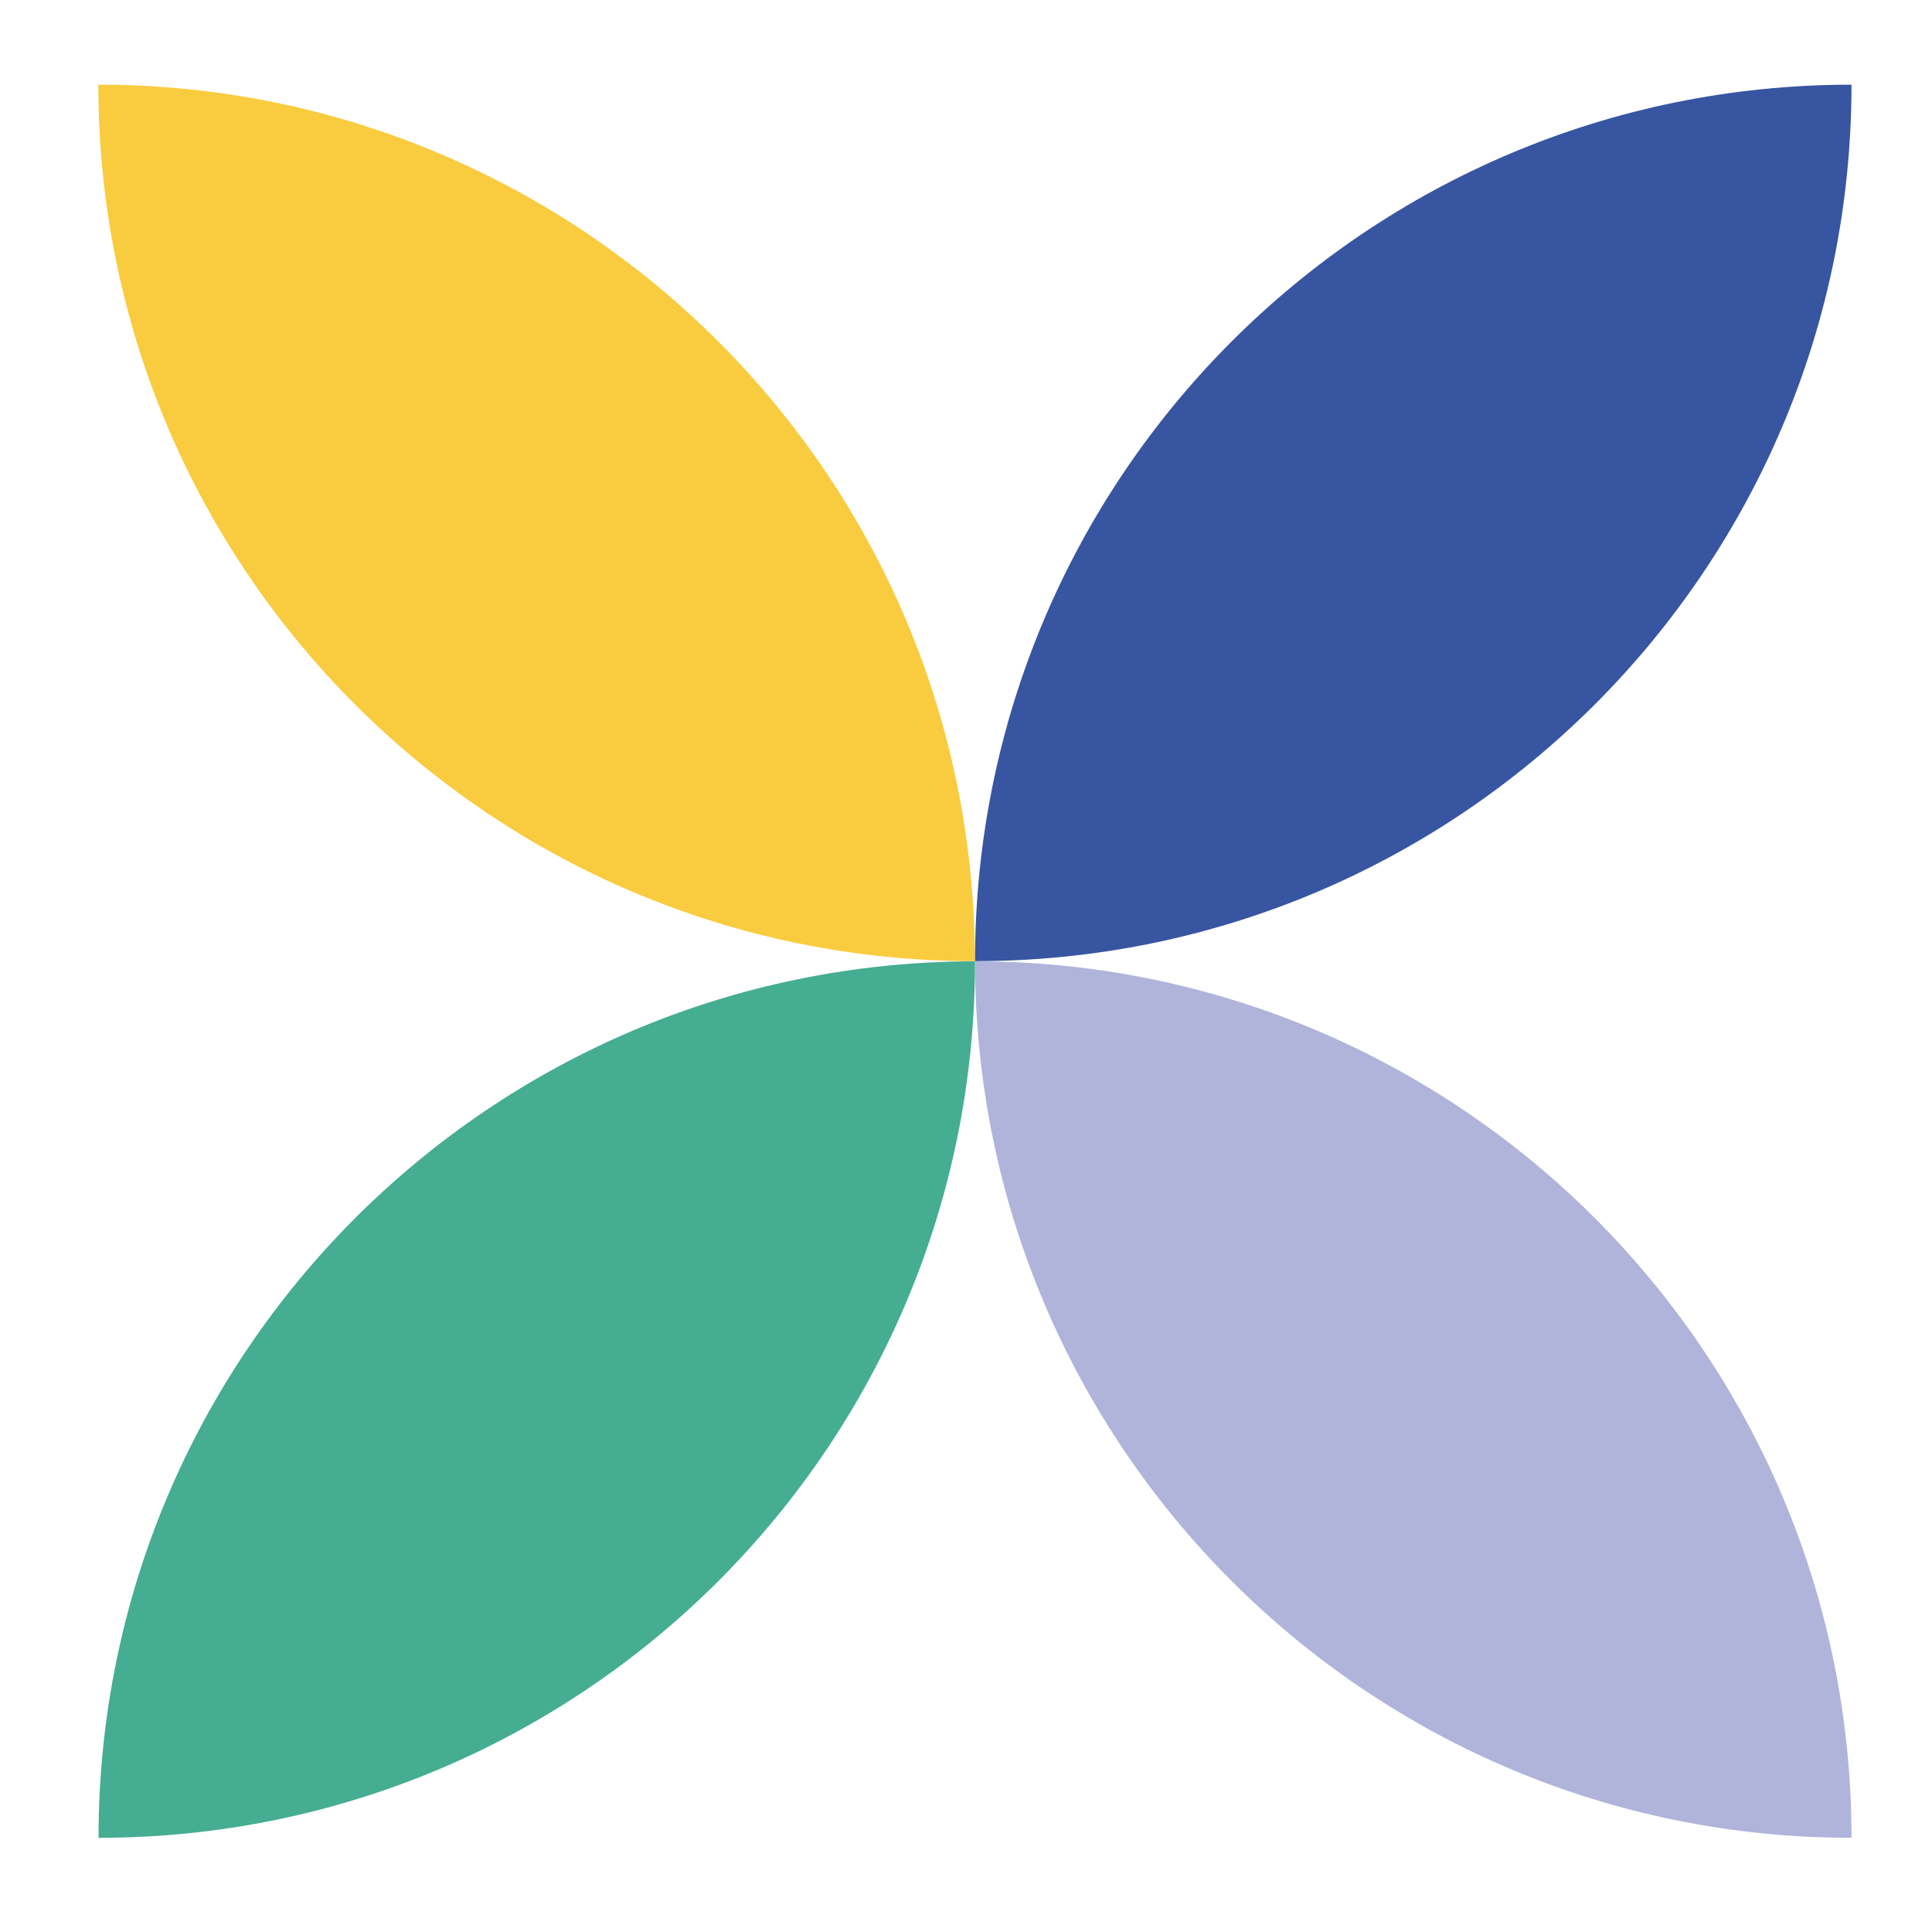 <?xml version="1.0" standalone="no"?>
<!DOCTYPE svg PUBLIC "-//W3C//DTD SVG 1.1//EN" "http://www.w3.org/Graphics/SVG/1.1/DTD/svg11.dtd">
<svg xmlns="http://www.w3.org/2000/svg" id="Laag_1" viewBox="0 0 120 120" width="120" height="120"><defs><style>.cls-1{fill:#f9cb3e;}.cls-2{fill:#b0b4db;}.cls-3{fill:#45ad92;}.cls-4{fill:#3855a1;}</style></defs><path class="cls-2" d="m60.56,59.71h0c0,30.07,24.37,54.44,54.44,54.44,0-30.07-24.38-54.44-54.44-54.44"/><path class="cls-1" d="m6.11,5.26h0c0,30.07,24.37,54.44,54.44,54.44C60.56,29.64,36.18,5.26,6.11,5.26"/><path class="cls-4" d="m115,5.26h0c-30.07,0-54.44,24.37-54.44,54.44,30.07,0,54.44-24.37,54.44-54.44"/><path class="cls-3" d="m60.56,59.71h0c-30.07,0-54.44,24.37-54.44,54.44,30.07,0,54.44-24.37,54.44-54.44"/></svg>